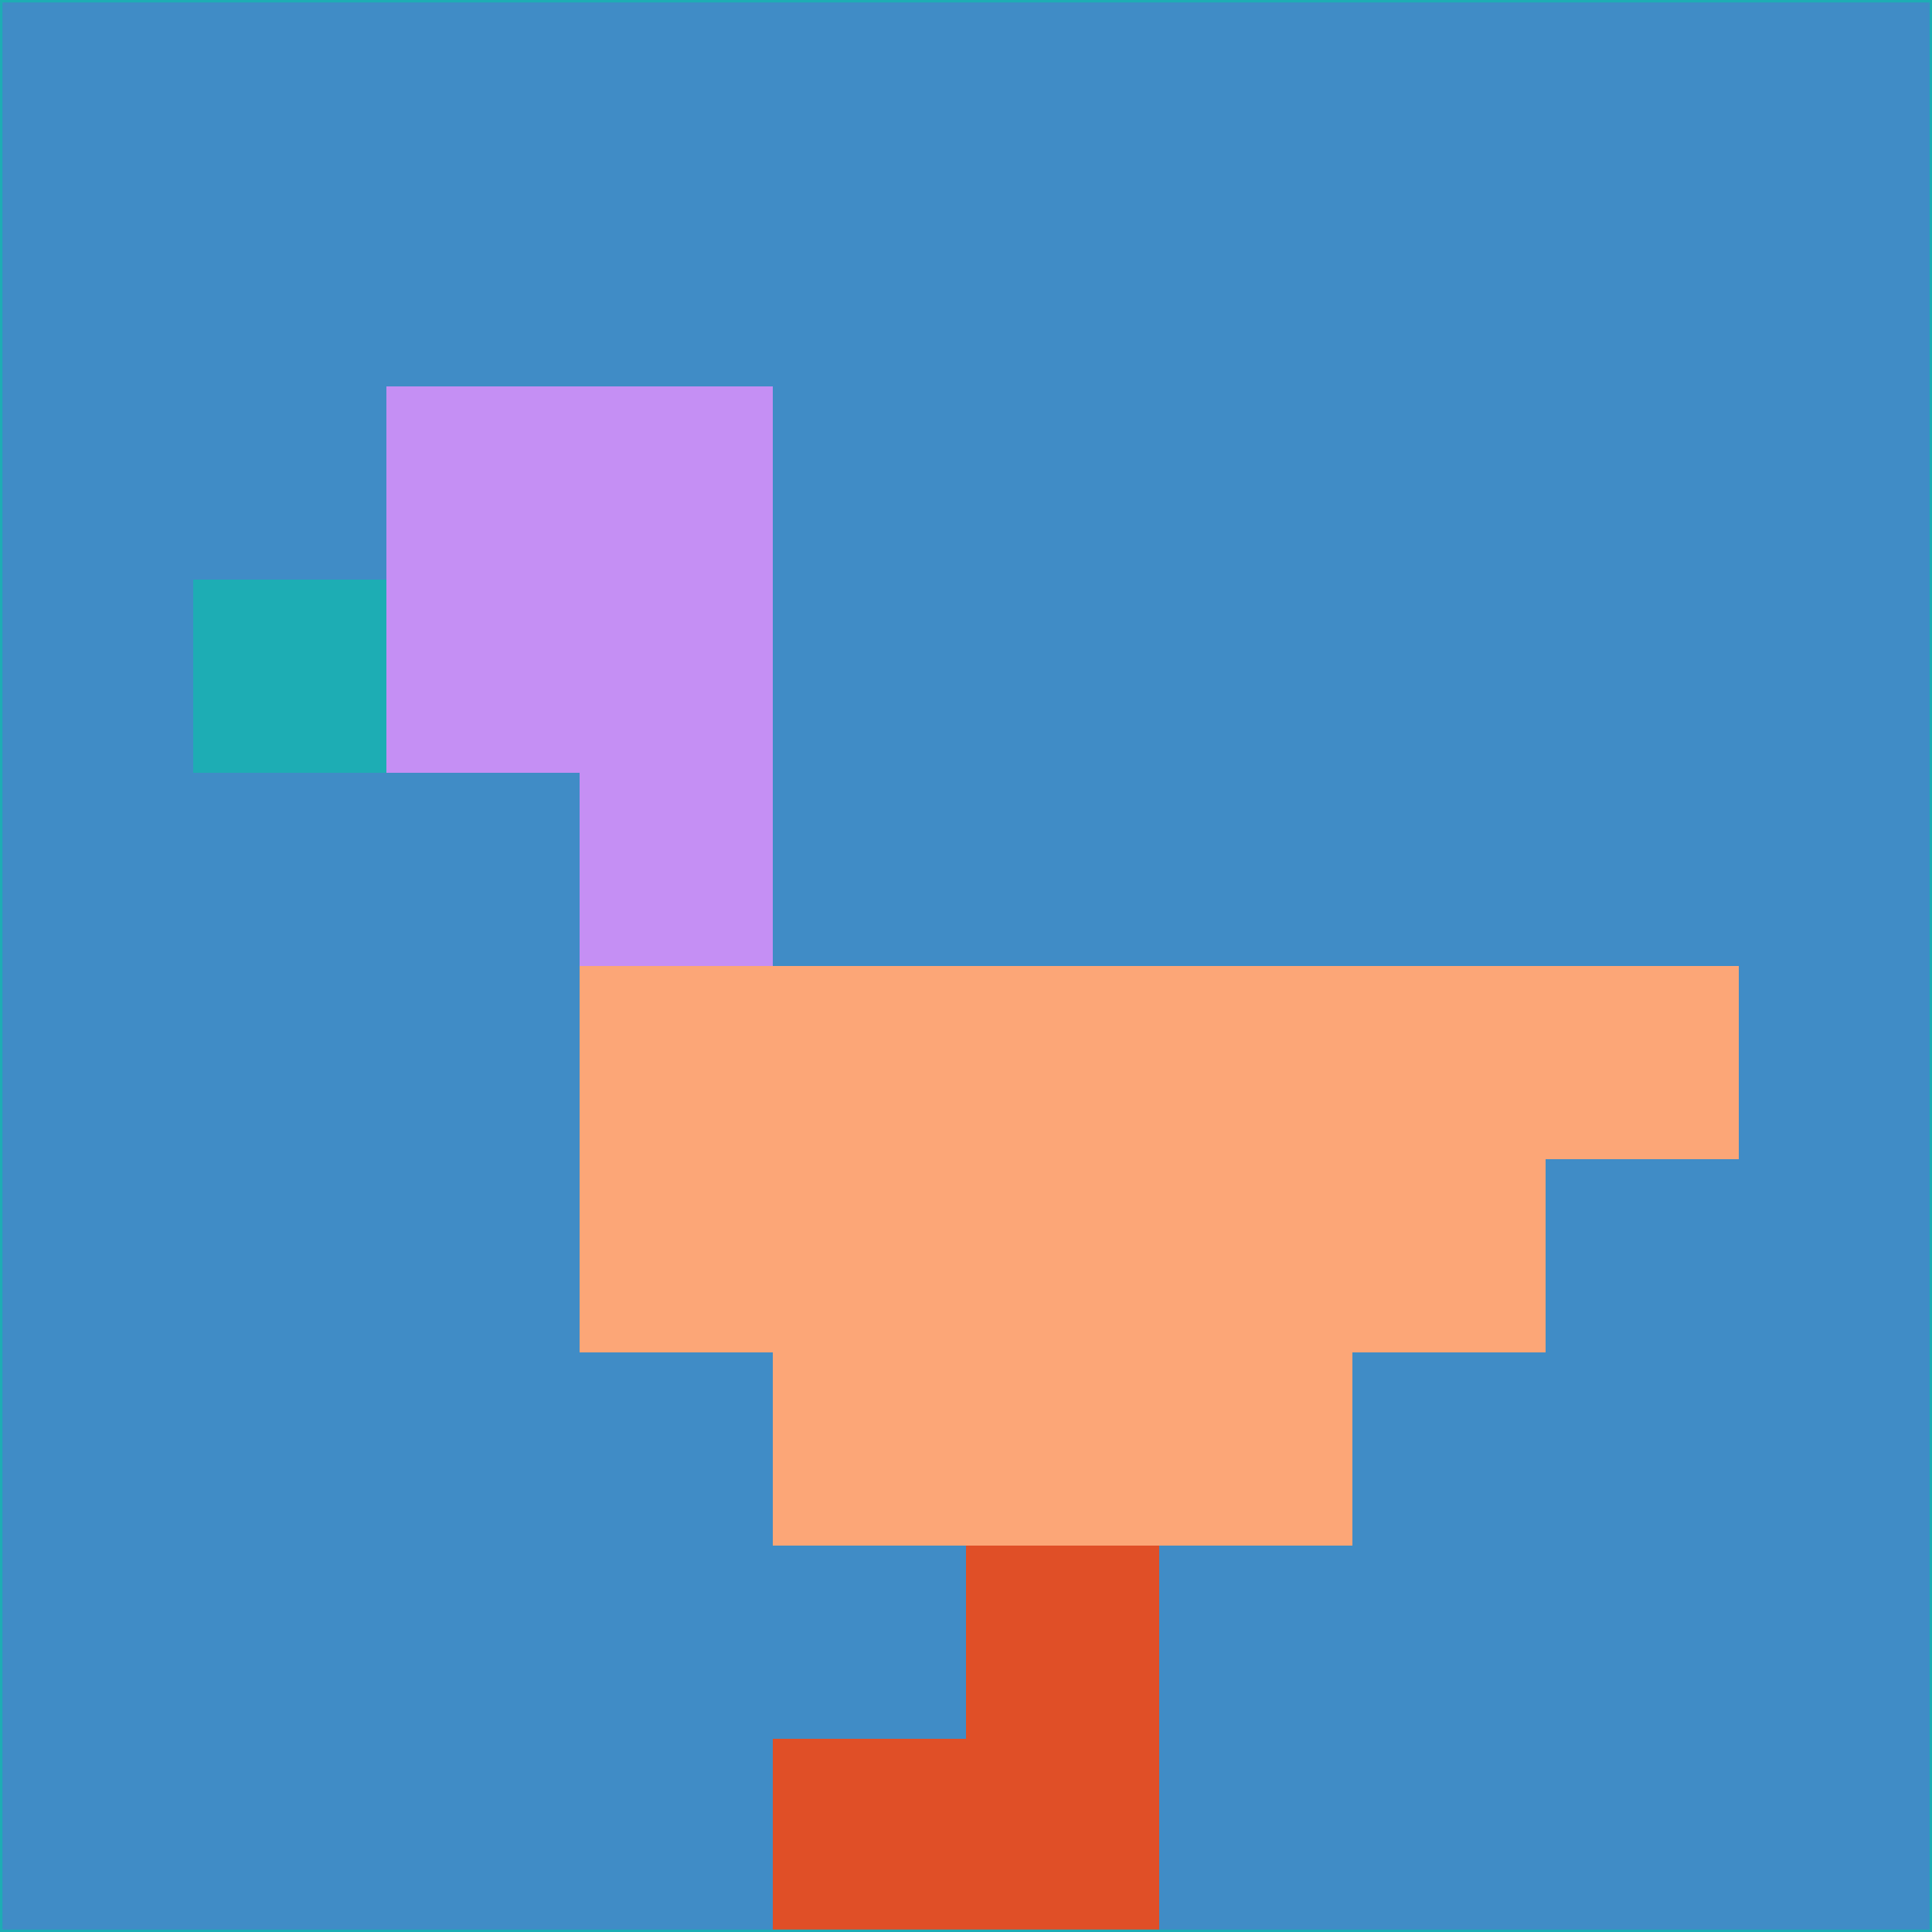 <svg xmlns="http://www.w3.org/2000/svg" version="1.1" width="785" height="785">
  <title>'goose-pfp-694263' by Dmitri Cherniak (Cyberpunk Edition)</title>
  <desc>
    seed=726280
    backgroundColor=#408cc6
    padding=20
    innerPadding=0
    timeout=500
    dimension=1
    border=false
    Save=function(){return n.handleSave()}
    frame=12

    Rendered at 2024-09-15T22:37:01.009Z
    Generated in 1ms
    Modified for Cyberpunk theme with new color scheme
  </desc>
  <defs/>
  <rect width="100%" height="100%" fill="#408cc6"/>
  <g>
    <g id="0-0">
      <rect x="0" y="0" height="785" width="785" fill="#408cc6"/>
      <g>
        <!-- Neon blue -->
        <rect id="0-0-2-2-2-2" x="157" y="157" width="157" height="157" fill="#c58ff4"/>
        <rect id="0-0-3-2-1-4" x="235.5" y="157" width="78.5" height="314" fill="#c58ff4"/>
        <!-- Electric purple -->
        <rect id="0-0-4-5-5-1" x="314" y="392.5" width="392.5" height="78.5" fill="#fca677"/>
        <rect id="0-0-3-5-5-2" x="235.5" y="392.5" width="392.5" height="157" fill="#fca677"/>
        <rect id="0-0-4-5-3-3" x="314" y="392.5" width="235.5" height="235.5" fill="#fca677"/>
        <!-- Neon pink -->
        <rect id="0-0-1-3-1-1" x="78.5" y="235.5" width="78.5" height="78.5" fill="#1dadb4"/>
        <!-- Cyber yellow -->
        <rect id="0-0-5-8-1-2" x="392.5" y="628" width="78.5" height="157" fill="#e04f27"/>
        <rect id="0-0-4-9-2-1" x="314" y="706.5" width="157" height="78.5" fill="#e04f27"/>
      </g>
      <rect x="0" y="0" stroke="#1dadb4" stroke-width="2" height="785" width="785" fill="none"/>
    </g>
  </g>
  <script xmlns=""/>
</svg>